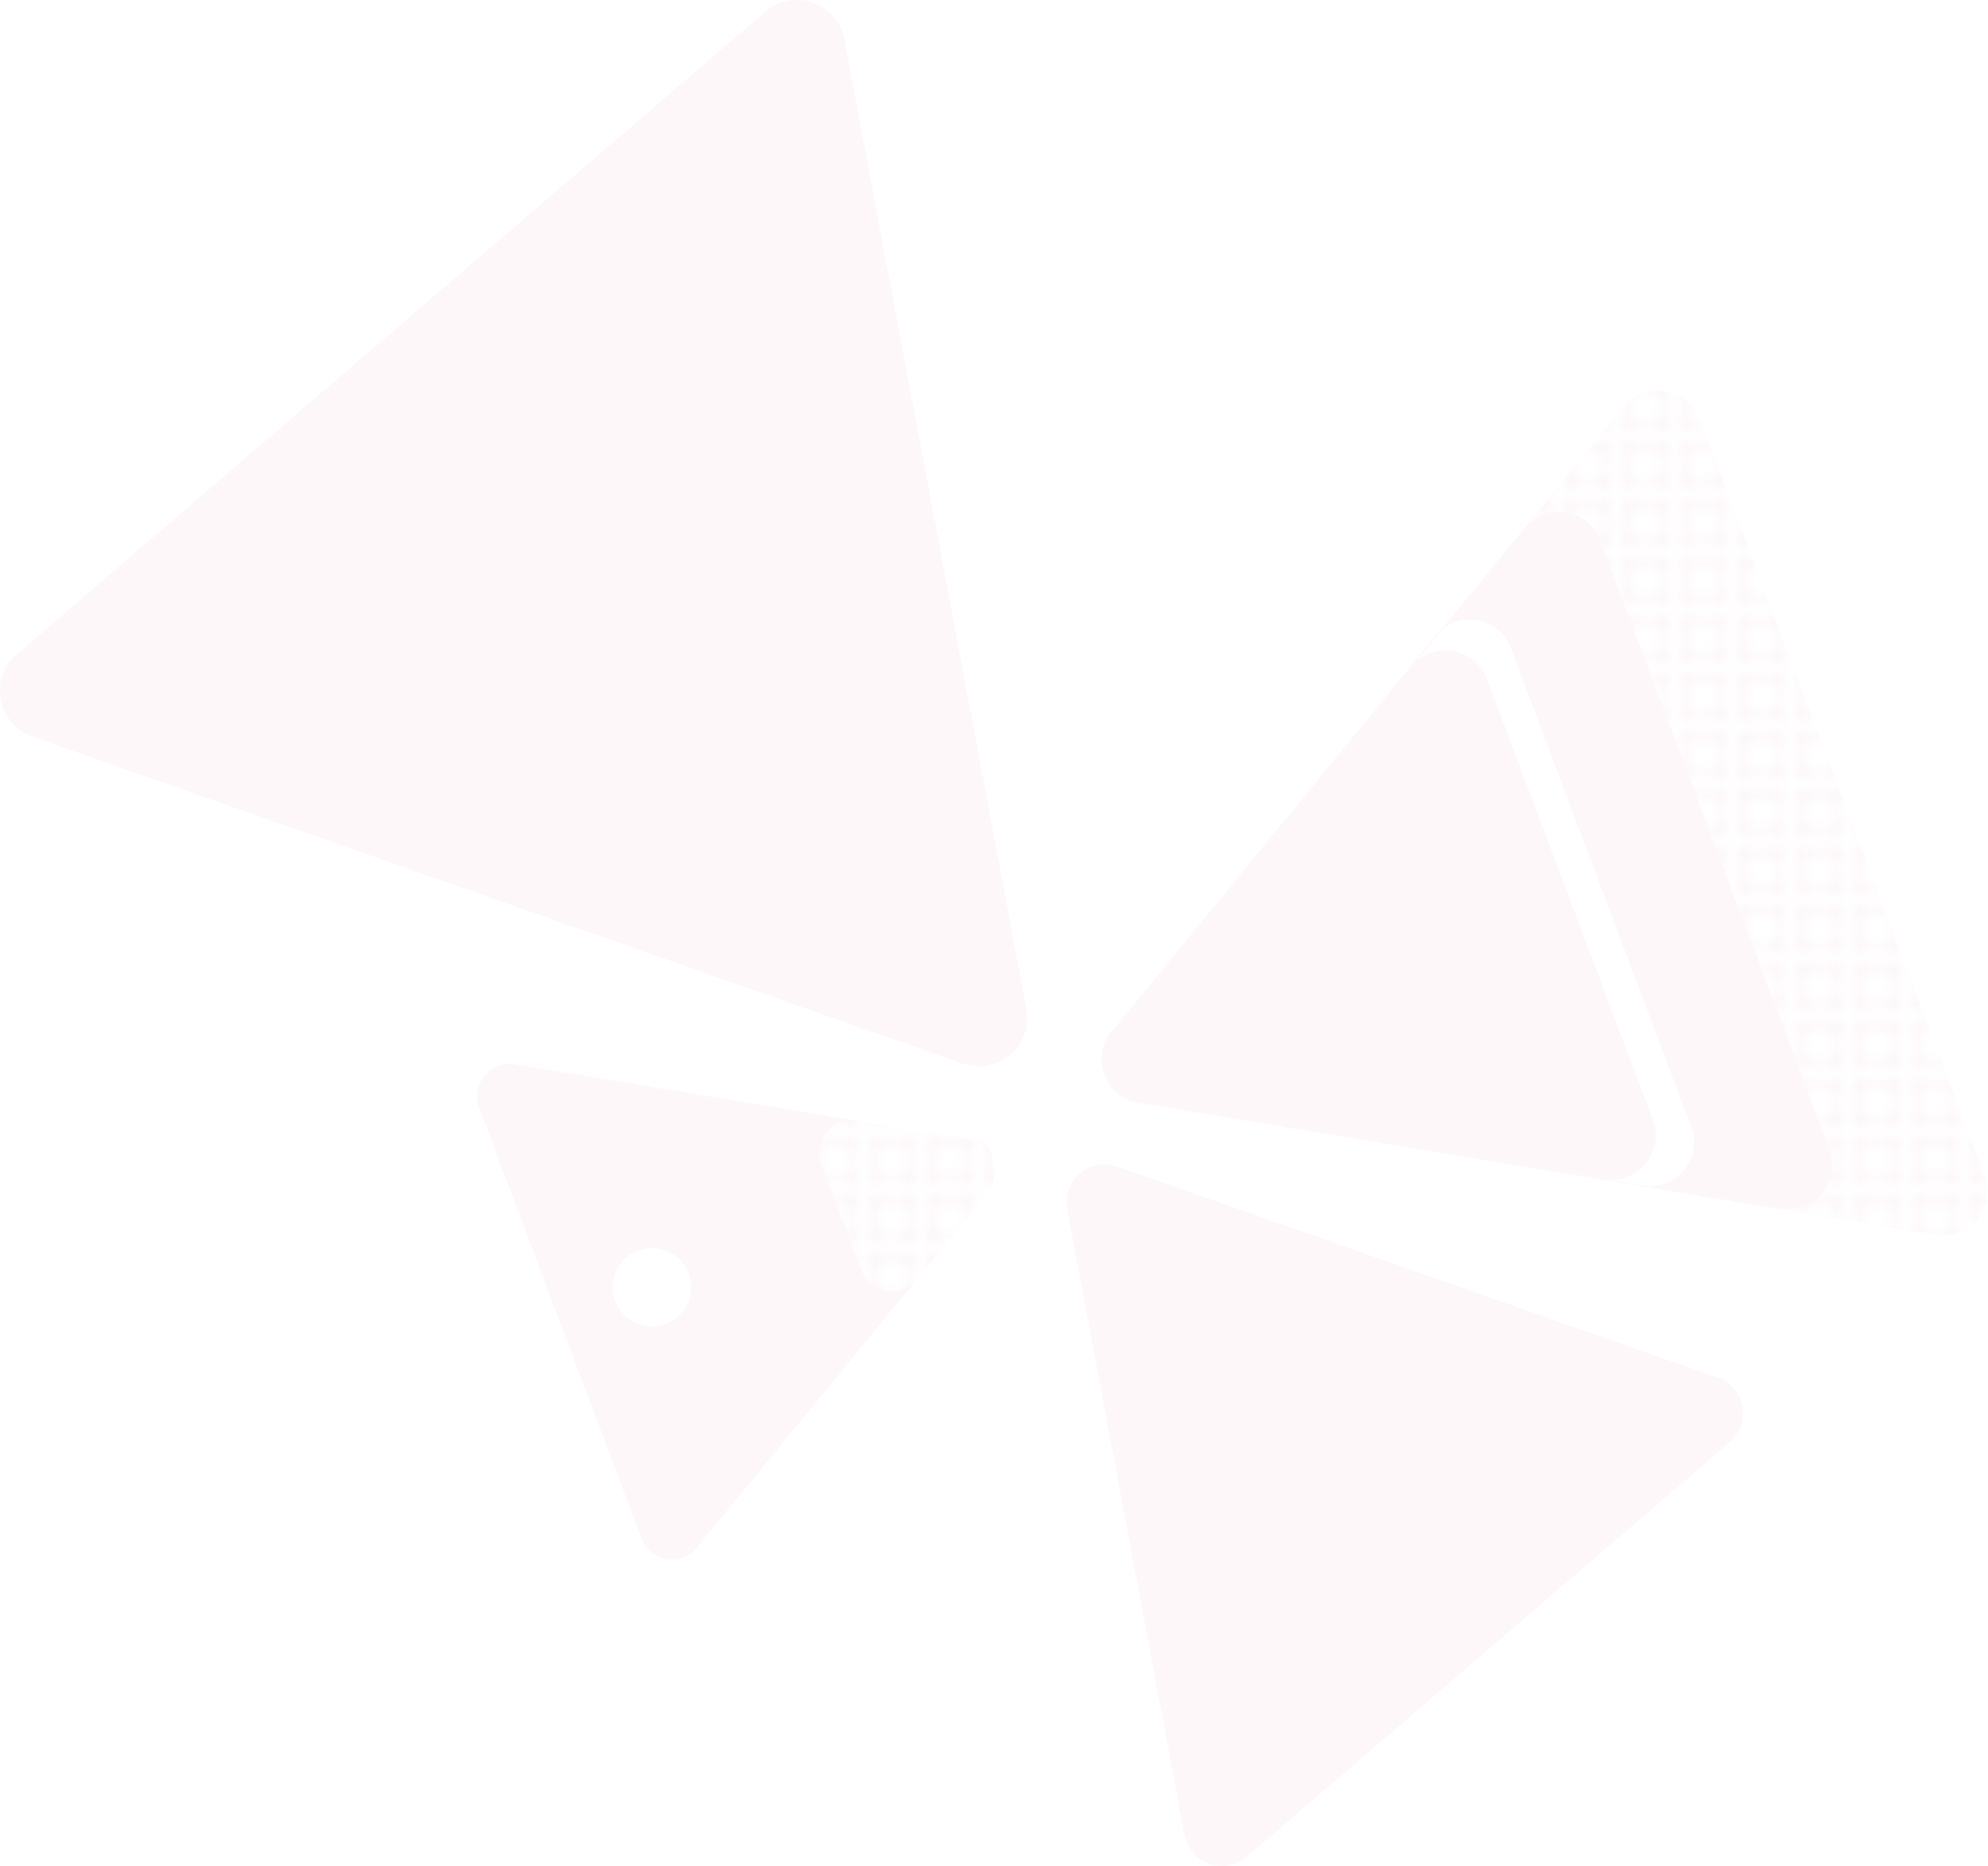 <svg xmlns="http://www.w3.org/2000/svg" xmlns:xlink="http://www.w3.org/1999/xlink" viewBox="0 0 171.56 161"><defs><style>.cls-1{fill:none;}.cls-2{fill:#fdf7fa;}.cls-3{fill:url(#新規パターンスウォッチ_4);}</style><pattern id="新規パターンスウォッチ_4" data-name="新規パターンスウォッチ 4" width="4.11" height="4.11" patternTransform="translate(0 -16.88)" patternUnits="userSpaceOnUse" viewBox="0 0 4.11 4.11"><rect class="cls-1" width="4.11" height="4.11"/><path class="cls-2" d="M4.11,0V4.11H0V0ZM3.6,2.05A1.55,1.55,0,1,0,2.05,3.6,1.54,1.54,0,0,0,3.6,2.05Z"/><path class="cls-1" d="M3.6,2.05A1.55,1.55,0,1,1,2.05.51,1.54,1.54,0,0,1,3.6,2.05Z"/></pattern></defs><title>Asset 14</title><g id="Layer_2" data-name="Layer 2"><g id="装飾"><path class="cls-2" d="M149.27,124.43l-41.69,35.78a3.28,3.28,0,0,1-5.35-1.88l-10.14-54a3.28,3.28,0,0,1,4.31-3.69l51.82,18.21A3.27,3.27,0,0,1,149.27,124.43Z"/><path class="cls-2" d="M167.15,106.49l-13.32-2.19L98.32,95.14a3.51,3.51,0,0,1-.58-.14l-.19-.07-.22-.09,0,0-.1,0-.13-.07-.13-.08a3.28,3.28,0,0,1-.44-.32l-.09-.08h0l-.08-.08,0,0a.23.23,0,0,1-.07-.07l0,0-.07-.07,0,0a.39.39,0,0,0-.08-.1l-.07-.1,0,0,0-.06,0-.06,0-.07,0,0-.06-.11a.75.75,0,0,1-.07-.12l-.06-.1s0,0,0,0a.54.54,0,0,1,0-.11h0l0-.09s0,0,0-.05a.3.3,0,0,1,0-.1h0l0-.1s0,0,0,0a.19.19,0,0,1,0-.08.14.14,0,0,1,0-.06s0,0,0-.06,0,0,0-.08,0,0,0,0a.64.64,0,0,0,0-.07s0-.07,0-.1,0-.08,0-.12,0,0,0-.07,0,0,0-.05v-.07a0,0,0,0,1,0,0h0v-.06h0a.38.38,0,0,1,0-.1v-.22A3.74,3.74,0,0,1,96,89l26.07-31.78,2.39-2.91,7.37-9L140.24,35a4.1,4.1,0,0,1,1.07-.9,3.88,3.88,0,0,0-1.08.91l-8.46,10.32-7.34,8.94L122,57.25,96,89a4,4,0,0,0-.57.94s0,.07,0,.11a3.77,3.77,0,0,0-.08,2.5l0,.09.06.17c0,.06.05.12.08.19l.11.21c.05.09.1.18.16.27l0,.08a.22.22,0,0,1,0,.08l.17.21.06.07.07.08.07.07a3.45,3.45,0,0,0,1,.72,3.83,3.83,0,0,0,1.14.38l68.83,11.35a3.78,3.78,0,0,0,2.23-.3A3.81,3.81,0,0,1,167.15,106.49Z"/><path class="cls-2" d="M74,96.71l9.61,1.59.2,0-.2,0Z"/><path class="cls-2" d="M74.34,109.58l-3.44-9.12A2.8,2.8,0,0,1,74,96.71L44.44,91.84a2.8,2.8,0,0,0-3.08,3.75l14,37.14a2.8,2.8,0,0,0,4.78.78l19-23.14A2.79,2.79,0,0,1,74.34,109.58ZM59.55,111.9a3.39,3.39,0,1,1-2.44-4.12A3.39,3.39,0,0,1,59.55,111.9Z"/><path class="cls-2" d="M83.09,91.77,2.79,63.55a4.18,4.18,0,0,1-1.33-7.11L66.05,1a4.17,4.17,0,0,1,6.82,2.4L88.58,87.06A4.18,4.18,0,0,1,83.09,91.77Z"/><path class="cls-3" d="M169.51,106.13l-.15.07a3.81,3.81,0,0,1-2.21.29l-13.32-2.19a3.81,3.81,0,0,0,4-5.12L138.09,46.64a3.8,3.8,0,0,0-6.26-1.34L140.24,35a4.1,4.1,0,0,1,1.07-.9l0,0,.07,0,.08,0a3.8,3.8,0,0,1,5.24,2.07l24.58,65.29A3.81,3.81,0,0,1,169.51,106.13Z"/><path class="cls-2" d="M98.32,95.14a3.51,3.51,0,0,1-.58-.14,3.82,3.82,0,0,1-2.6-3.32v-.31A3.74,3.74,0,0,1,96,89l26.07-31.78,2.39-2.91,7.37-9-.06.07-.18.2-7.2,8.77-2.48,3L96,89l-.21.27,0,.05a.41.41,0,0,0,0,.09l-.08.13a3.76,3.76,0,0,0-.29,3.11l.06.17c0,.06.05.12.08.19l.11.21c.05.09.1.18.16.27l0,.08a.22.22,0,0,1,0,.08l.17.21.06.07.07.08a3.81,3.81,0,0,0,1.31.91h0a3.72,3.72,0,0,0,.84.24l55.4,9.14.13,0Z"/><path class="cls-2" d="M153.83,104.3,98.32,95.14a3.51,3.51,0,0,1-.58-.14,2.78,2.78,0,0,0,.5.11l43.52,7.18a3.8,3.8,0,0,0,4.18-5.09L130.39,55.92a3.8,3.8,0,0,0-5.93-1.64l7.37-9a3.8,3.8,0,0,1,6.26,1.34l19.79,52.54A3.81,3.81,0,0,1,153.83,104.3Z"/><path class="cls-2" d="M122.07,57.19l2.39-2.91,0,0,0,0a4.84,4.84,0,0,0-.5.51L95.92,89a3.81,3.81,0,0,0,1.24,5.82,2.36,2.36,0,0,0,.28.12h0l.28.1a3.8,3.8,0,0,1-2.6-3.41v-.22A3.74,3.74,0,0,1,96,89Z"/><path class="cls-2" d="M138.48,101.74,98.32,95.11a3.8,3.8,0,0,1-3.18-3.52v-.22A3.74,3.74,0,0,1,96,89l26.07-31.78a3.81,3.81,0,0,1,6.25,1.36l14.34,38.09A3.81,3.81,0,0,1,138.48,101.74Z"/><path class="cls-2" d="M122.07,57.19,96,89a3.81,3.81,0,0,0-.87,2.47A3.84,3.84,0,0,1,95.37,90s0-.08,0-.11a4.21,4.21,0,0,1,.33-.63l0-.05A3.25,3.25,0,0,1,96,89l25.82-31.47.09-.11.11-.12Z"/><path class="cls-3" d="M85.3,102.84l-6.18,7.53a2.79,2.79,0,0,1-4.78-.79l-3.44-9.12A2.8,2.8,0,0,1,74,96.71l9.61,1.59.2,0h.07l.06,0,.07,0,.06,0,.12,0,.06,0,.06,0,.11,0,.07,0,.1.06.05,0,.09.06.12.08.09.08a3,3,0,0,1,.43.44l.07.09a.43.43,0,0,1,0,.07l0,0a.21.21,0,0,0,0,.06l0,.06v0l.06.1h0l0,.1a3,3,0,0,1,.16.48.19.19,0,0,1,0,.07.43.43,0,0,0,0,0s0,.06,0,.08,0,.1,0,.14a.15.15,0,0,0,0,.07v.13A2.77,2.77,0,0,1,85.3,102.84Z"/></g></g></svg>